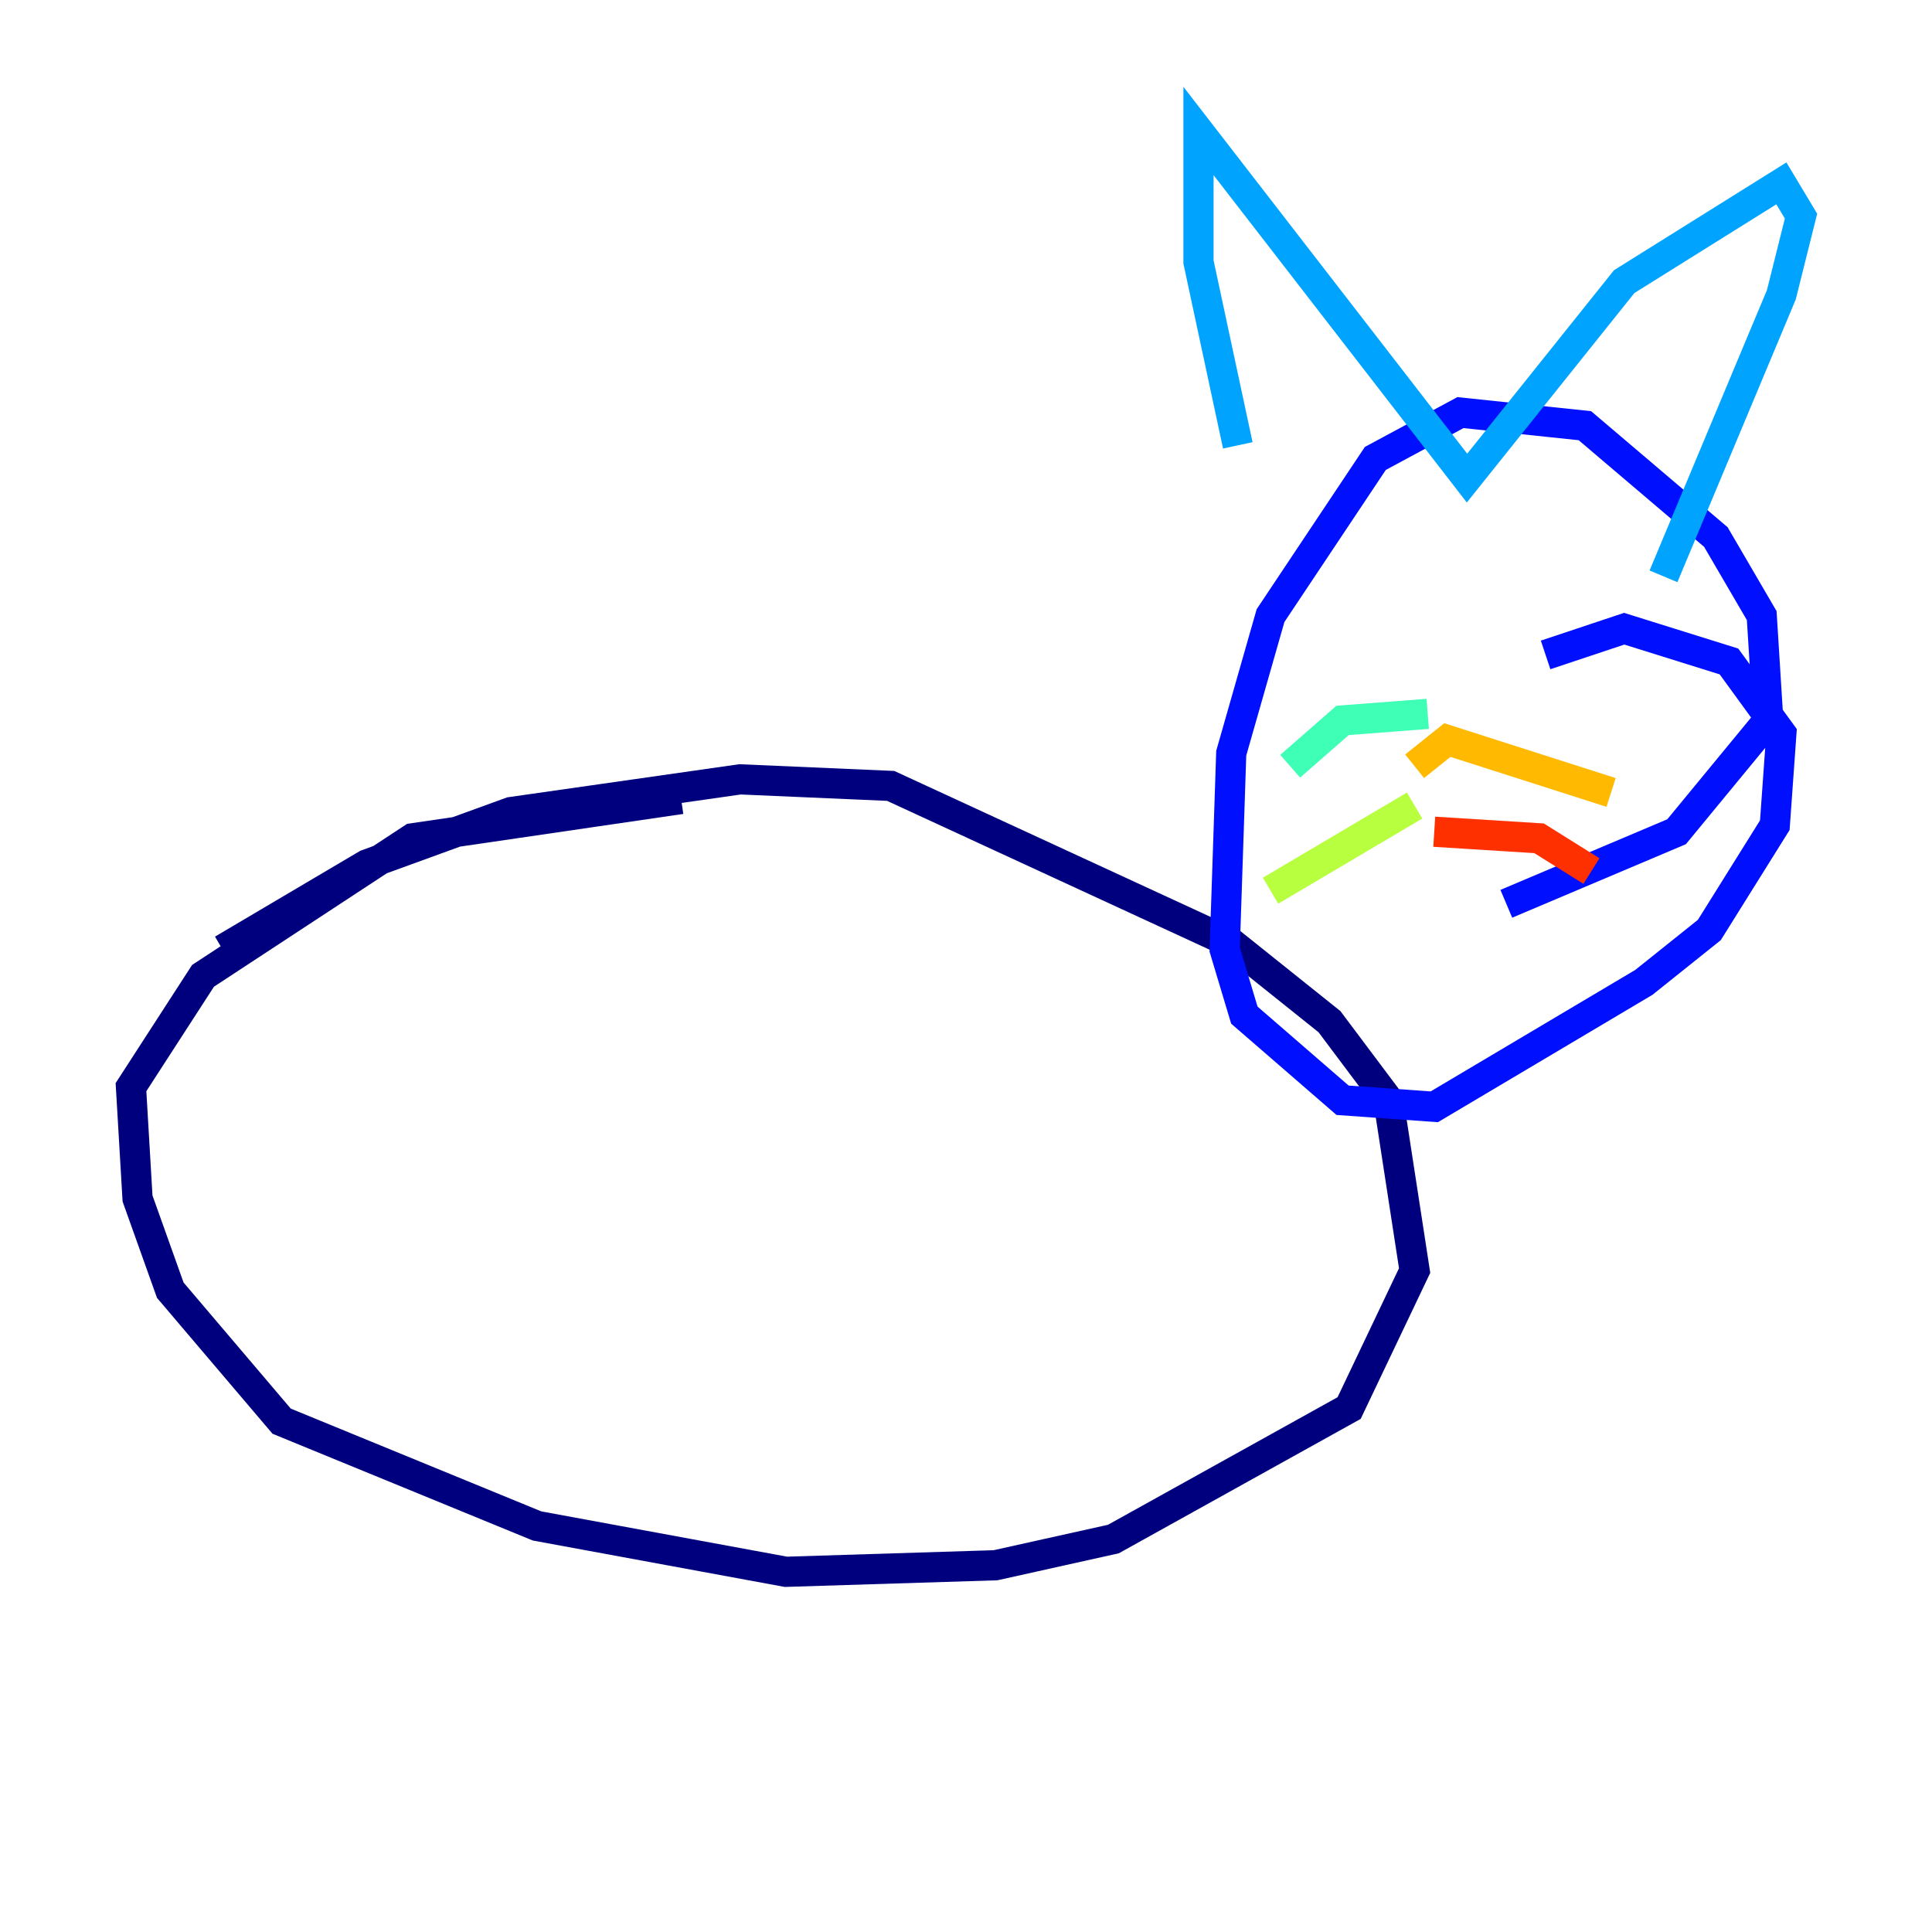 <?xml version="1.0" encoding="utf-8" ?>
<svg baseProfile="tiny" height="128" version="1.2" viewBox="0,0,128,128" width="128" xmlns="http://www.w3.org/2000/svg" xmlns:ev="http://www.w3.org/2001/xml-events" xmlns:xlink="http://www.w3.org/1999/xlink"><defs /><polyline fill="none" points="14.752,62.915 24.298,57.275 33.844,53.803 49.031,51.634 59.01,52.068 81.573,62.481 88.081,67.688 91.986,72.895 93.722,84.176 89.383,93.288 73.763,101.966 65.953,103.702 52.068,104.136 35.58,101.098 18.658,94.156 11.281,85.478 9.112,79.403 8.678,72.027 13.451,64.651 27.336,55.539 45.125,52.936" stroke="#00007f" stroke-width="2" /><polyline fill="none" points="99.797,59.878 111.078,55.105 117.153,47.729 116.719,40.786 113.681,35.58 105.003,28.203 96.759,27.336 91.119,30.373 84.176,40.786 81.573,49.898 81.139,62.915 82.441,67.254 88.949,72.895 95.024,73.329 108.909,65.085 113.248,61.614 117.586,54.671 118.02,48.597 114.549,43.824 107.607,41.654 102.4,43.39" stroke="#0010ff" stroke-width="2" /><polyline fill="none" points="82.007,29.505 79.403,17.356 79.403,8.678 97.193,31.675 107.607,18.658 118.02,12.149 119.322,14.319 118.02,19.525 110.21,38.183" stroke="#00a4ff" stroke-width="2" /><polyline fill="none" points="94.59,47.295 88.949,47.729 85.478,50.766" stroke="#3fffb7" stroke-width="2" /><polyline fill="none" points="93.722,53.37 84.176,59.01" stroke="#b7ff3f" stroke-width="2" /><polyline fill="none" points="93.722,50.766 95.891,49.031 106.739,52.502" stroke="#ffb900" stroke-width="2" /><polyline fill="none" points="95.024,55.105 101.966,55.539 105.437,57.709" stroke="#ff3000" stroke-width="2" /><polyline fill="none" points="95.024,37.315 95.024,37.315" stroke="#7f0000" stroke-width="2" /></svg>